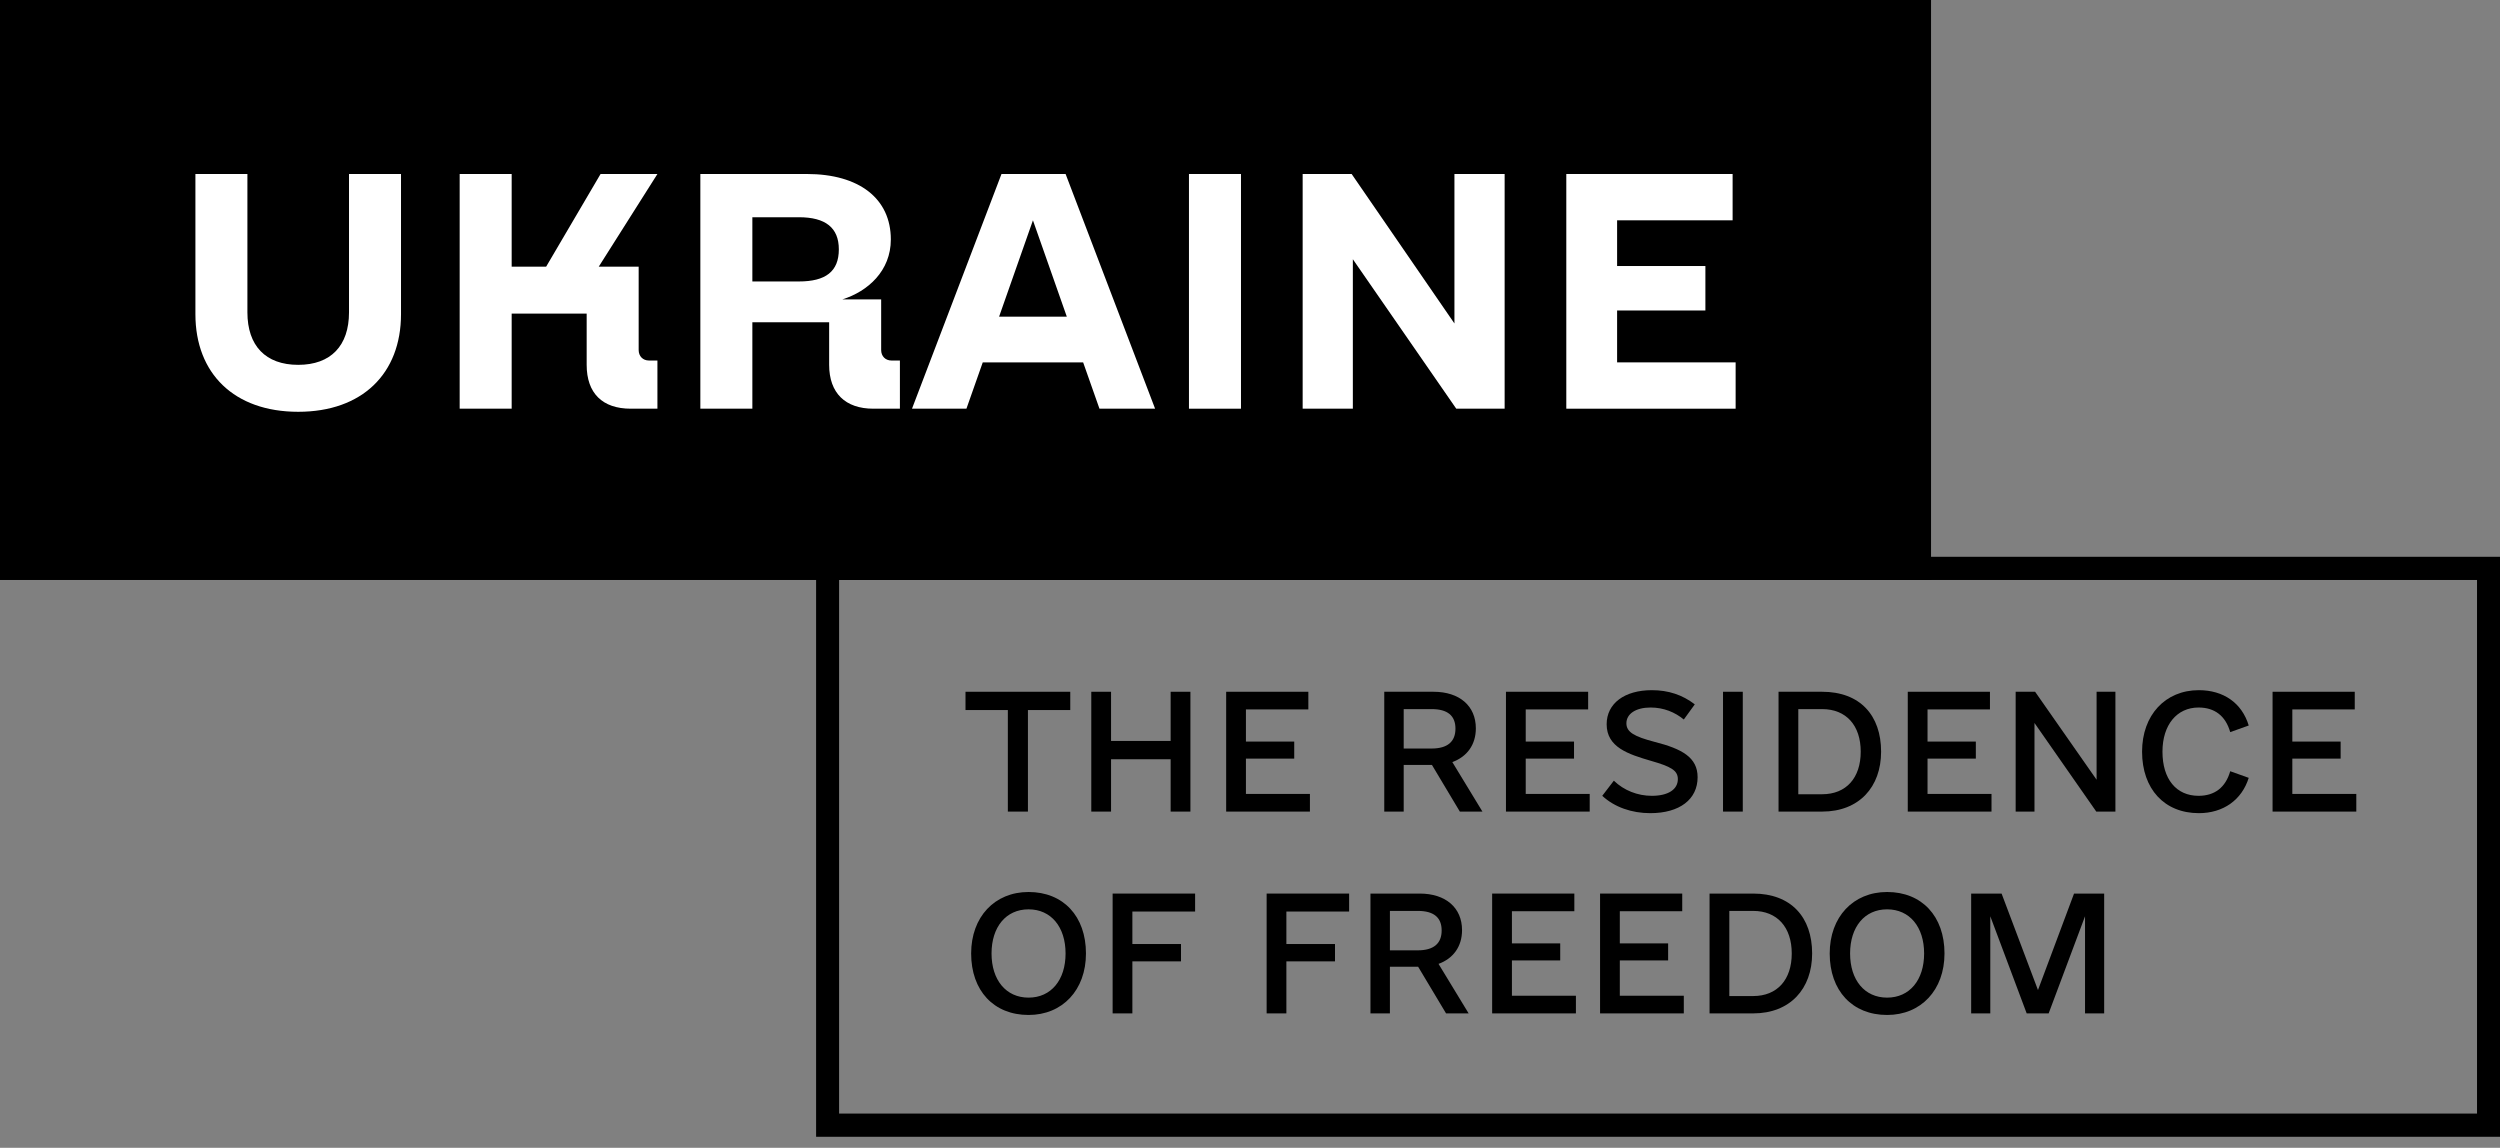<svg width="159" height="73" viewBox="0 0 159 73" fill="none" xmlns="http://www.w3.org/2000/svg">
<rect x="0" y="0" width="159" height="73" fill="#808080" stroke="none"/>
<g id="Logo">
<g id="Logo_2">
<rect id="mid" width="122.814" height="36.887" fill="black"/>
<g id="The Residence of freedom">
<path d="M68.069 43.996V45.159H65.376V51.617H64.099V45.159H61.406V43.996H68.069Z" fill="black"/>
<path d="M74.453 43.996H75.71V51.617H74.453V48.288H70.663V51.617H69.406V43.996H70.663V47.124H74.453V43.996Z" fill="black"/>
<path d="M79.241 50.494H83.311V51.617H77.984V43.996H83.211V45.119H79.241V47.164H82.313V48.248H79.241V50.494Z" fill="black"/>
<path d="M92.846 51.617L91.071 48.649H89.275V51.617H88.039V43.996H91.171C92.826 43.996 93.864 44.898 93.864 46.322C93.864 47.365 93.305 48.127 92.368 48.468L94.283 51.617H92.846ZM89.275 45.099V47.606H91.051C92.068 47.606 92.567 47.164 92.567 46.342C92.567 45.52 92.068 45.099 91.051 45.099H89.275Z" fill="black"/>
<path d="M97.036 50.494H101.105V51.617H95.779V43.996H101.006V45.119H97.036V47.164H100.108V48.248H97.036V50.494Z" fill="black"/>
<path d="M104.956 51.717C103.779 51.717 102.681 51.336 101.903 50.614L102.641 49.651C103.28 50.273 104.158 50.614 105.055 50.614C106.093 50.614 106.711 50.213 106.711 49.551C106.711 48.989 106.252 48.749 104.995 48.388C103.559 47.967 102.183 47.526 102.183 46.062C102.183 44.738 103.32 43.895 105.055 43.895C106.113 43.895 107.01 44.196 107.788 44.798L107.09 45.761C106.532 45.299 105.813 44.998 104.976 44.998C104.038 44.998 103.439 45.4 103.439 46.001C103.439 46.563 103.938 46.844 105.235 47.184C106.97 47.626 107.968 48.167 107.968 49.431C107.968 50.835 106.831 51.717 104.956 51.717Z" fill="black"/>
<path d="M109.584 51.617V43.996H110.841V51.617H109.584Z" fill="black"/>
<path d="M115.888 43.996C118.302 43.996 119.638 45.5 119.638 47.806C119.638 50.052 118.242 51.617 115.888 51.617H113.115V43.996H115.888ZM115.888 50.514C117.424 50.514 118.342 49.471 118.342 47.806C118.342 46.142 117.424 45.099 115.888 45.099H114.372V50.514H115.888Z" fill="black"/>
<path d="M122.591 50.494H126.66V51.617H121.334V43.996H126.561V45.119H122.591V47.164H125.663V48.248H122.591V50.494Z" fill="black"/>
<path d="M133.343 43.996H134.54V51.617H133.323L129.393 45.981V51.617H128.196V43.996H129.433L133.343 49.591V43.996Z" fill="black"/>
<path d="M139.847 51.717C137.652 51.717 136.236 50.173 136.236 47.806C136.236 45.48 137.712 43.895 139.847 43.895C141.403 43.895 142.58 44.698 143.019 46.142L141.842 46.563C141.543 45.52 140.844 44.998 139.827 44.998C138.45 44.998 137.533 46.102 137.533 47.806C137.533 49.551 138.411 50.614 139.827 50.614C140.844 50.614 141.543 50.093 141.842 49.05L143.019 49.471C142.58 50.875 141.403 51.717 139.847 51.717Z" fill="black"/>
<path d="M145.792 50.494H149.861V51.617H144.535V43.996H149.762V45.119H145.792V47.164H148.864V48.248H145.792V50.494Z" fill="black"/>
<path d="M65.416 64.552C63.202 64.552 61.765 63.008 61.765 60.642C61.765 58.315 63.261 56.731 65.416 56.731C67.63 56.731 69.067 58.275 69.067 60.642C69.067 62.968 67.571 64.552 65.416 64.552ZM65.416 63.449C66.852 63.449 67.77 62.326 67.77 60.642C67.77 58.957 66.852 57.834 65.416 57.834C63.98 57.834 63.062 58.957 63.062 60.642C63.062 62.326 63.98 63.449 65.416 63.449Z" fill="black"/>
<path d="M76.009 57.974H72.019V60.04H75.111V61.143H72.019V64.452H70.763V56.831H76.009V57.974Z" fill="black"/>
<path d="M85.804 57.974H81.814V60.04H84.906V61.143H81.814V64.452H80.558V56.831H85.804V57.974Z" fill="black"/>
<path d="M91.969 64.452L90.193 61.484H88.398V64.452H87.161V56.831H90.293C91.949 56.831 92.986 57.733 92.986 59.157C92.986 60.2 92.427 60.962 91.49 61.303L93.405 64.452H91.969ZM88.398 57.934V60.441H90.173C91.191 60.441 91.689 60 91.689 59.178C91.689 58.355 91.191 57.934 90.173 57.934H88.398Z" fill="black"/>
<path d="M96.158 63.329H100.228V64.452H94.901V56.831H100.128V57.954H96.158V60H99.23V61.083H96.158V63.329Z" fill="black"/>
<path d="M103.02 63.329H107.09V64.452H101.764V56.831H106.99V57.954H103.02V60H106.093V61.083H103.02V63.329Z" fill="black"/>
<path d="M111.501 56.831C113.915 56.831 115.252 58.335 115.252 60.642C115.252 62.888 113.855 64.452 111.501 64.452H108.728V56.831H111.501ZM111.501 63.349C113.037 63.349 113.955 62.306 113.955 60.642C113.955 58.977 113.037 57.934 111.501 57.934H109.985V63.349H111.501Z" fill="black"/>
<path d="M120.02 64.552C117.805 64.552 116.369 63.008 116.369 60.642C116.369 58.315 117.865 56.731 120.02 56.731C122.234 56.731 123.67 58.275 123.67 60.642C123.67 62.968 122.174 64.552 120.02 64.552ZM120.02 63.449C121.456 63.449 122.374 62.326 122.374 60.642C122.374 58.957 121.456 57.834 120.02 57.834C118.583 57.834 117.666 58.957 117.666 60.642C117.666 62.326 118.583 63.449 120.02 63.449Z" fill="black"/>
<path d="M133.825 56.831V64.452H132.608V58.275L130.294 64.452H128.897L126.583 58.275V64.452H125.366V56.831H127.301L129.615 62.968L131.909 56.831H133.825Z" fill="black"/>
</g>
<g id="Ukraine">
<path d="M18.966 26.19C14.889 26.19 12.428 23.754 12.428 19.983V11.066H15.735V19.865C15.735 21.987 16.889 23.204 18.966 23.204C21.043 23.204 22.197 21.987 22.197 19.865V11.066H25.504V19.983C25.504 23.754 23.043 26.19 18.966 26.19Z" fill="white"/>
<path d="M40.619 22.262C40.619 22.654 40.888 22.929 41.273 22.929H41.812V25.993H40.119C38.312 25.993 37.312 25.011 37.312 23.204V19.944H32.542V25.993H29.235V11.066H32.542V16.959H34.735L38.196 11.066H41.812L38.081 16.959H40.619V22.262Z" fill="white"/>
<path d="M56.696 22.929H57.234V25.993H55.542C53.773 25.993 52.734 25.011 52.734 23.204V20.494H47.85V25.993H44.542V11.066H51.311C54.657 11.066 56.657 12.637 56.657 15.23C56.657 17.233 55.196 18.53 53.58 19.04H56.042V22.262C56.042 22.654 56.311 22.929 56.696 22.929ZM50.811 13.816H47.85V17.901H50.811C52.504 17.901 53.35 17.273 53.35 15.859C53.35 14.484 52.504 13.816 50.811 13.816Z" fill="white"/>
<path d="M69.926 25.993L68.888 23.047H62.503L61.465 25.993H58.003L63.695 11.066H67.772L73.464 25.993H69.926ZM63.542 20.14H67.849L65.695 14.012L63.542 20.14Z" fill="white"/>
<path d="M75.618 25.993V11.066H78.926V25.993H75.618Z" fill="white"/>
<path d="M92.502 11.066H95.695V25.993H92.618L86.041 16.487V25.993H82.849V11.066H85.964L92.502 20.572V11.066Z" fill="white"/>
<path d="M102.848 23.047H110.386V25.993H99.617V11.066H110.194V14.012H102.848V16.919H108.463V19.747H102.848V23.047Z" fill="white"/>
</g>
<path id="dowm" fill-rule="evenodd" clip-rule="evenodd" d="M157.539 36.887H53.366V70.823H157.539V36.887ZM51.904 35.412V72.299H159.001V35.412H51.904Z" fill="black"/>
</g>
</g>
</svg>
